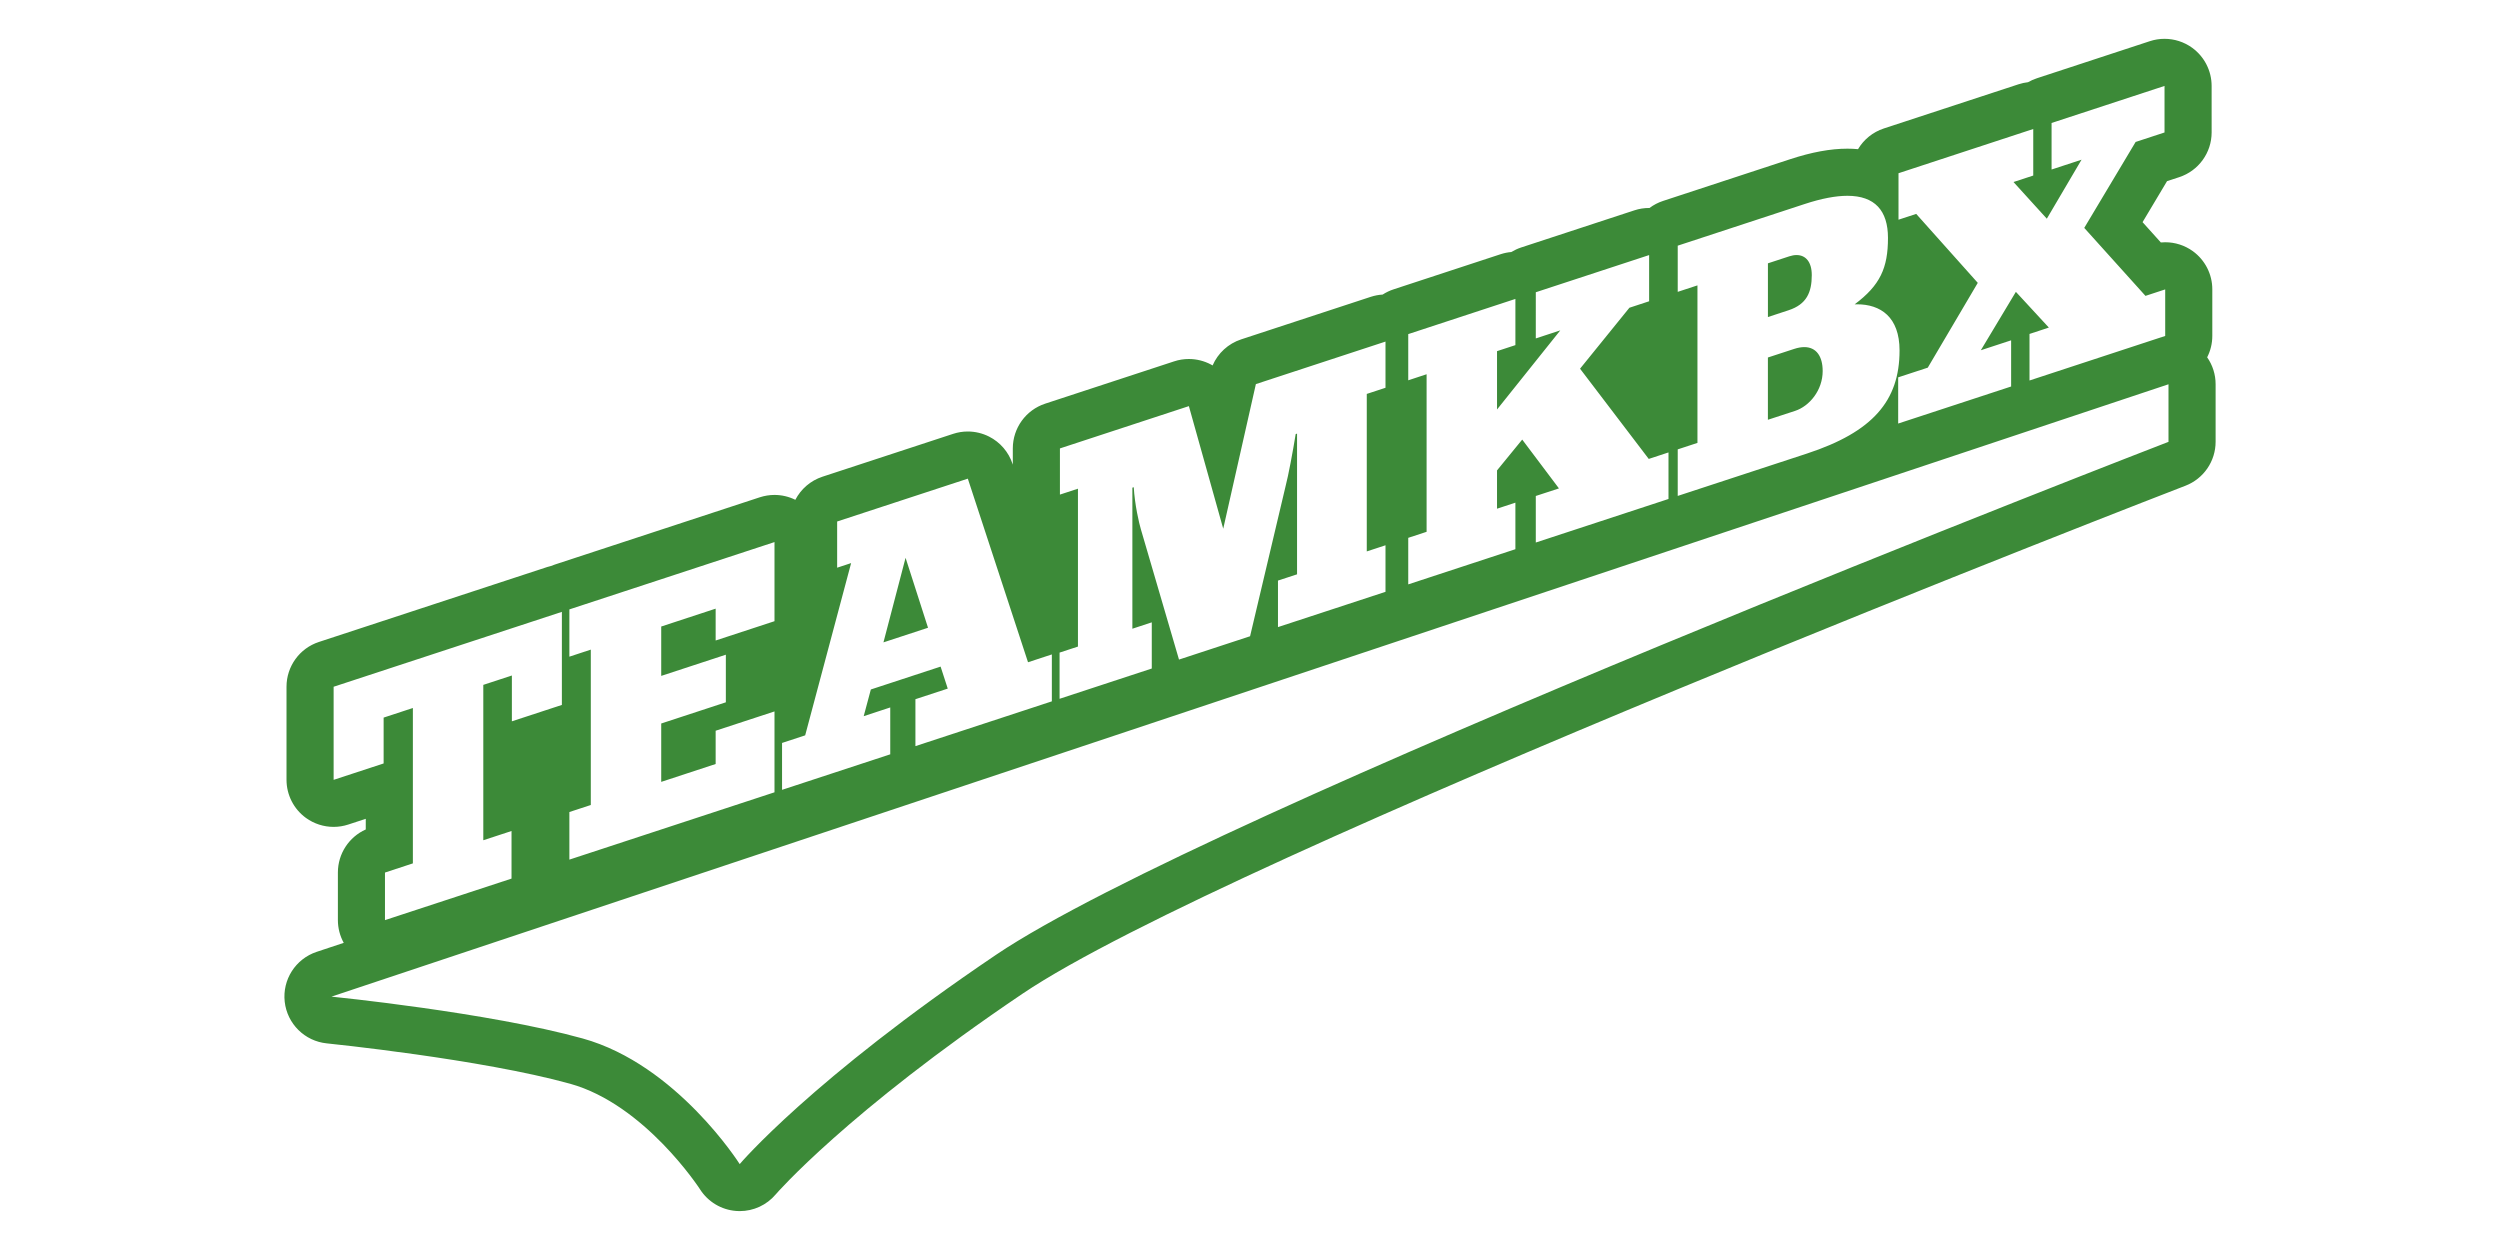 <?xml version="1.0" encoding="utf-8"?>
<!-- Generator: Adobe Illustrator 16.0.0, SVG Export Plug-In . SVG Version: 6.00 Build 0)  -->
<!DOCTYPE svg PUBLIC "-//W3C//DTD SVG 1.1//EN" "http://www.w3.org/Graphics/SVG/1.1/DTD/svg11.dtd">
<svg version="1.1" id="Ebene_1" xmlns="http://www.w3.org/2000/svg" xmlns:xlink="http://www.w3.org/1999/xlink" x="0px" y="0px"
	 width="100px" height="50px" viewBox="0 0 100 50" enable-background="new 0 0 100 50" xml:space="preserve">
<g>
	<g>
		<path fill="#3C8A38" d="M86.581,1.553c-0.197,0-0.396,0.031-0.587,0.094L81.477,3.13c-0.126,0.041-0.244,0.094-0.355,0.158
			c-0.128,0.015-0.256,0.042-0.38,0.083l-5.39,1.768c-0.442,0.146-0.804,0.445-1.031,0.828c-0.137-0.013-0.278-0.02-0.423-0.02
			c-0.68,0-1.432,0.139-2.3,0.424l-5.075,1.666c-0.199,0.065-0.381,0.161-0.542,0.282c-0.006,0-0.011,0-0.016,0
			c-0.197,0-0.396,0.031-0.588,0.094l-4.531,1.486c-0.14,0.046-0.271,0.108-0.393,0.182c-0.143,0.012-0.285,0.041-0.424,0.086
			l-4.286,1.407c-0.157,0.051-0.303,0.122-0.438,0.209c-0.159,0.009-0.318,0.039-0.474,0.09l-5.185,1.702
			c-0.518,0.17-0.931,0.553-1.142,1.043c-0.021-0.012-0.042-0.024-0.063-0.036c-0.276-0.147-0.581-0.222-0.888-0.222
			c-0.198,0-0.396,0.031-0.587,0.094l-5.158,1.692c-0.773,0.254-1.296,0.976-1.296,1.79v0.652l-0.01-0.031
			c-0.156-0.475-0.494-0.868-0.94-1.094c-0.266-0.134-0.558-0.203-0.851-0.203c-0.197,0-0.396,0.031-0.587,0.094l-5.226,1.714
			c-0.48,0.158-0.863,0.496-1.085,0.924c-0.261-0.129-0.546-0.195-0.834-0.195c-0.197,0-0.395,0.032-0.587,0.094l-8.206,2.693
			c-0.05,0.016-0.099,0.035-0.147,0.055c-0.05,0.012-0.102,0.026-0.152,0.042l-9.131,2.997c-0.774,0.253-1.296,0.976-1.296,1.79
			v3.724c0,0.604,0.29,1.171,0.778,1.525c0.326,0.235,0.713,0.358,1.106,0.358c0.197,0,0.395-0.031,0.587-0.094l0.699-0.229v0.426
			c-0.673,0.301-1.115,0.972-1.115,1.722v1.903c0,0.322,0.082,0.635,0.234,0.91l-1.084,0.361c-0.843,0.281-1.375,1.112-1.277,1.996
			c0.099,0.882,0.801,1.577,1.685,1.665c0.062,0.007,6.166,0.626,9.732,1.615c2.984,0.829,5.17,4.183,5.191,4.215
			c0.321,0.509,0.864,0.833,1.462,0.874c0.044,0.004,0.087,0.005,0.131,0.005c0.552,0,1.079-0.242,1.438-0.667
			c0.024-0.029,2.842-3.282,9.874-8.029c8.102-5.469,46.133-20.172,46.517-20.319c0.727-0.281,1.206-0.979,1.206-1.758v-2.303
			c0-0.389-0.12-0.764-0.338-1.076c0.133-0.259,0.206-0.552,0.206-0.857v-1.862c0-0.604-0.289-1.171-0.778-1.526
			c-0.325-0.235-0.713-0.357-1.105-0.357c-0.06,0-0.118,0.003-0.176,0.008l-0.731-0.812l0.979-1.64l0.488-0.16
			c0.773-0.254,1.296-0.976,1.296-1.79V3.437c0-0.604-0.29-1.171-0.778-1.526C87.36,1.675,86.973,1.553,86.581,1.553L86.581,1.553
			L86.581,1.553z M22.475,24.474v3.723l-2,0.656v-1.833l-1.143,0.375v6.215l1.129-0.37v1.904l-5.062,1.661v-1.903l1.116-0.367V28.32
			l-1.17,0.384v1.834l-2,0.656v-3.724L22.475,24.474 M30.98,21.683v3.165l-2.354,0.772v-1.274l-2.177,0.715v1.975l2.585-0.848v1.904
			l-2.585,0.848v2.335l2.177-0.715v-1.331l2.354-0.772v3.235l-8.205,2.693v-1.904l0.857-0.281v-6.215l-0.857,0.282v-1.891
			L30.98,21.683 M35.338,25.695l1.783-0.585l-0.898-2.798L35.338,25.695 M38.713,19.146l2.408,7.344l0.953-0.313v1.877l-5.457,1.791
			v-1.877l1.293-0.424l-0.286-0.88l-2.79,0.915l-0.286,1.068l1.062-0.349v1.875l-4.328,1.421v-1.876l0.925-0.304l1.838-6.89
			l-0.559,0.184V20.86L38.713,19.146 M86.74,15.371v2.303c0,0-38.52,14.863-46.894,20.515c-7.398,4.995-10.258,8.375-10.258,8.375
			s-2.512-3.978-6.281-5.025c-3.768-1.046-10.048-1.674-10.048-1.674L86.74,15.371 M55.42,13.663v1.848l-0.749,0.246v6.3
			l0.749-0.246v1.862l-4.301,1.411v-1.861l0.763-0.25v-4.783v-0.845l-0.055,0.018c-0.108,0.68-0.299,1.688-0.395,2.048l-1.429,6.039
			l-2.843,0.933l-1.525-5.212c-0.068-0.222-0.245-0.979-0.285-1.682l-0.055,0.018v5.642l0.776-0.255v1.847l-3.688,1.211v-1.848
			l0.735-0.241v-6.315l-0.721,0.236v-1.847l5.158-1.692l1.374,4.904l1.306-5.785L55.42,13.663 M65.965,10.203v1.848l-0.789,0.259
			l-1.974,2.438l2.748,3.609l0.79-0.26v1.862l-5.308,1.742v-1.862l0.926-0.303l-1.469-1.953l-1.008,1.233v1.532l0.735-0.242v1.862
			l-4.286,1.407v-1.862l0.734-0.241V14.97l-0.734,0.242v-1.848l4.286-1.407v1.848l-0.735,0.241v2.334l2.531-3.165l-0.98,0.322V11.69
			L65.965,10.203 M70.716,16.791l1.089-0.356c0.57-0.188,1.102-0.82,1.102-1.593c0-0.585-0.252-0.958-0.736-0.958
			c-0.121,0-0.257,0.024-0.406,0.073L70.716,14.3V16.791 M70.716,12.682l0.83-0.273c0.721-0.237,0.925-0.719,0.925-1.406
			c0-0.528-0.245-0.801-0.608-0.801c-0.089,0-0.187,0.016-0.289,0.05l-0.857,0.281V12.682 M73.897,7.832
			c1.094,0,1.622,0.59,1.622,1.685c0,1.203-0.313,1.893-1.334,2.657c0.033-0.001,0.064-0.002,0.097-0.002
			c0.937,0,1.7,0.503,1.7,1.847c0,2.019-1.076,3.259-3.701,4.122l-5.172,1.696v-1.862l0.789-0.259v-6.301l-0.789,0.259V9.827
			l5.076-1.666C72.86,7.939,73.432,7.832,73.897,7.832 M86.581,3.437v1.862l-1.156,0.379L83.37,9.116l2.449,2.719l0.789-0.259v1.862
			L81.18,15.22v-1.862l0.774-0.255l-1.034-1.121l-0.285-0.308l-1.402,2.336l1.212-0.397v1.847l-4.518,1.482v-1.848l1.184-0.388
			l2-3.392l-2.463-2.758l-0.708,0.232V6.929l5.39-1.769v1.862L80.54,7.281l1.333,1.467l1.389-2.36l-1.199,0.393V4.919L86.581,3.437"
			/>
	</g>
</g>
</svg>
